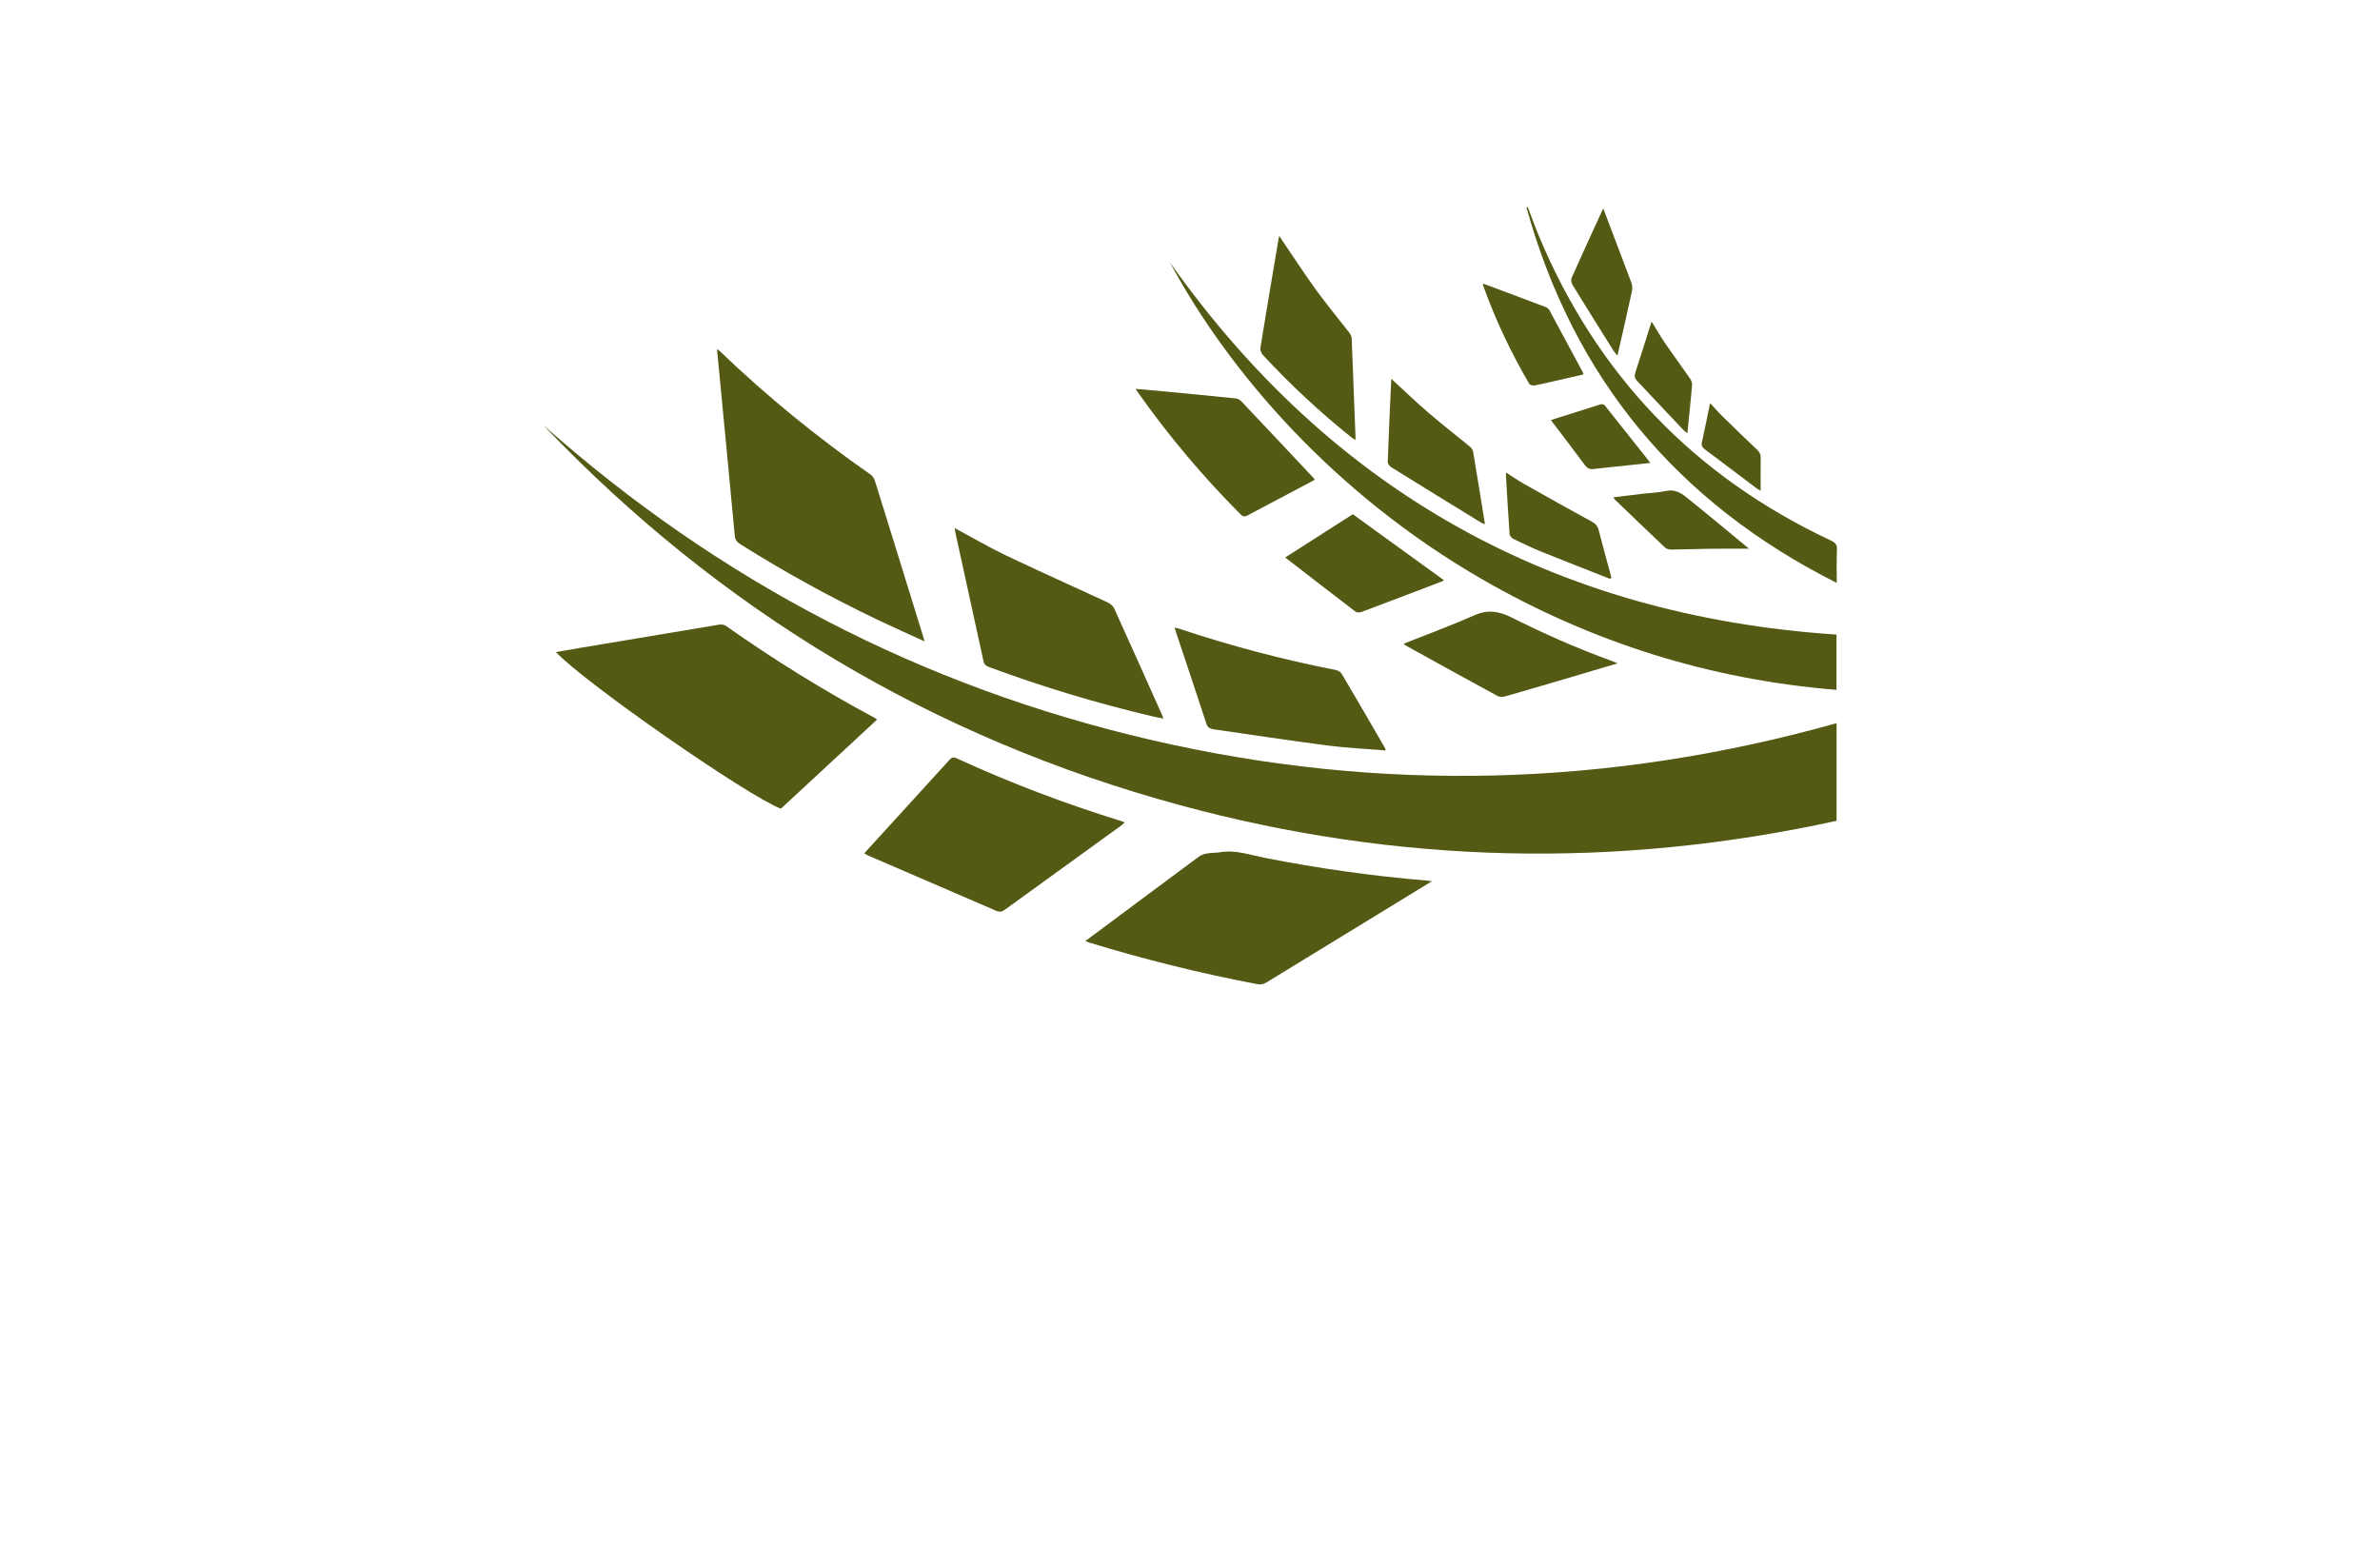 <?xml version="1.0" encoding="utf-8"?>
<!-- Generator: Adobe Illustrator 27.8.1, SVG Export Plug-In . SVG Version: 6.00 Build 0)  -->
<svg version="1.1" xmlns="http://www.w3.org/2000/svg" xmlns:xlink="http://www.w3.org/1999/xlink" x="0px" y="0px"
	 viewBox="0 0 350 230" style="enable-background:new 0 0 350 230;" xml:space="preserve">
<style type="text/css">
	.st0{fill:#E4D027;}
	.st1{fill:#14A639;}
	.st2{fill:#9ED834;}
	.st3{fill:#0B8813;}
	.st4{fill:#FEFEFE;}
	.st5{fill:#6BC53C;}
	.st6{fill:#89E051;}
	.st7{fill:#E2BF2B;}
	.st8{fill:#0C8149;}
	.st9{fill:#5B3A00;}
	.st10{fill:#72721D;}
	.st11{fill:#355600;}
	.st12{fill:#603200;}
	.st13{fill:#2BC152;}
	.st14{fill:#DCE041;}
	.st15{fill:#BCAF15;}
	.st16{fill:#0B7E21;}
	.st17{fill:#5C9E23;}
	.st18{fill:#0C4710;}
	.st19{fill:#00760D;}
	.st20{fill:#459B02;}
	.st21{fill:#FCAC01;}
	.st22{fill:#AEC600;}
	.st23{fill:#545913;}
	.st24{fill:#953327;}
	.st25{fill:#ABCB13;}
	.st26{fill:#FFE566;}
	.st27{fill:#72DD2C;}
	.st28{fill:url(#SVGID_1_);}
	.st29{fill:url(#SVGID_00000031198816270059532850000010859180080259223971_);}
	.st30{fill:url(#SVGID_00000161603146993830023300000017231257364302383238_);}
	.st31{fill:#C1B700;}
	.st32{fill:url(#SVGID_00000071548327910304306140000004776633418845784490_);}
	.st33{fill:#2F5A11;}
	.st34{fill:url(#SVGID_00000072254779015941893300000010490116961838170258_);}
	.st35{fill:#E8CB1B;}
	.st36{fill:#AFAA00;}
</style>
<g id="Logo1">
</g>
<g id="Logo2">
</g>
<g id="Logo3">
</g>
<g id="Logo4">
</g>
<g id="Logo5">
</g>
<g id="Logo6">
</g>
<g id="Logo7">
</g>
<g id="Logo8">
</g>
<g id="Logo9">
</g>
<g id="Logo10">
	<g>
		<path class="st23" d="M79.87,62.5c25.9,23,55.7,38.51,89.44,46.33c33.76,7.83,67.36,6.91,100.77-2.47c0,4.82,0,9.53,0,14.36
			c-32.37,7.09-64.56,6.39-96.54-2.3C137.12,108.53,105.91,89.81,79.87,62.5z"/>
		<path class="st23" d="M128.97,105.84c-4.74,4.39-9.45,8.75-14.14,13.1c-5.15-2.03-28.84-18.52-33.08-23.04
			c1.25-0.22,2.43-0.43,3.6-0.62c6.81-1.15,13.63-2.29,20.45-3.42c0.31-0.05,0.72,0.03,0.97,0.2c7.03,4.96,14.32,9.48,21.91,13.55
			C128.76,105.66,128.83,105.74,128.97,105.84z"/>
		<path class="st23" d="M135.94,94.32c-2.42-1.11-4.69-2.12-6.93-3.19c-6.93-3.31-13.64-7.01-20.15-11.1
			c-0.51-0.32-0.75-0.66-0.81-1.27c-0.65-7.05-1.33-14.09-2.01-21.14c-0.2-2.05-0.39-4.1-0.6-6.27c0.22,0.16,0.36,0.24,0.48,0.35
			c6.88,6.61,14.25,12.61,22.07,18.07c0.28,0.2,0.54,0.54,0.65,0.87c2.4,7.68,4.77,15.38,7.15,23.07
			C135.84,93.83,135.86,93.97,135.94,94.32z"/>
		<path class="st23" d="M270.07,93.33c0,2.62,0,5.32,0,8.13c-18.62-1.52-35.95-6.96-52.08-16.25
			c-21.78-12.55-37.26-30.47-45.93-46.6C195.81,72.19,228.53,90.56,270.07,93.33z"/>
		<path class="st23" d="M159.6,138.41c0.86-0.64,1.62-1.2,2.37-1.76c4.78-3.56,9.56-7.13,14.36-10.68c0.34-0.25,0.81-0.39,1.25-0.46
			c0.58-0.11,1.2-0.06,1.78-0.16c2.27-0.41,4.4,0.37,6.57,0.8c7.91,1.56,15.88,2.69,23.91,3.36c0.18,0.01,0.35,0.05,0.72,0.1
			c-1.92,1.18-3.69,2.26-5.47,3.35c-6.27,3.83-12.54,7.66-18.8,11.5c-0.47,0.29-0.89,0.38-1.44,0.27
			c-8.32-1.58-16.52-3.62-24.62-6.09C160.07,138.59,159.92,138.53,159.6,138.41z"/>
		<path class="st23" d="M127.1,125.5c0.66-0.73,1.28-1.4,1.89-2.08c3.53-3.87,7.06-7.73,10.58-11.6c0.32-0.35,0.55-0.55,1.08-0.31
			c7.91,3.64,16.05,6.72,24.37,9.29c0.1,0.03,0.2,0.08,0.37,0.16c-0.18,0.17-0.32,0.31-0.48,0.43c-5.71,4.13-11.43,8.26-17.13,12.4
			c-0.42,0.31-0.77,0.38-1.26,0.17c-6.29-2.73-12.58-5.44-18.88-8.15C127.49,125.73,127.34,125.63,127.1,125.5z"/>
		<path class="st23" d="M140.41,77.67c2.55,1.37,5.01,2.82,7.57,4.04c4.91,2.34,9.89,4.56,14.83,6.85c0.4,0.19,0.86,0.52,1.03,0.9
			c2.37,5.2,4.7,10.42,7.03,15.64c0.07,0.15,0.12,0.3,0.23,0.59c-0.53-0.1-0.96-0.18-1.39-0.28c-8.21-1.93-16.28-4.35-24.19-7.28
			c-0.46-0.17-0.77-0.35-0.89-0.9c-1.37-6.33-2.76-12.65-4.15-18.98C140.44,78.07,140.44,77.89,140.41,77.67z"/>
		<path class="st23" d="M203.8,110.37c-2.96-0.24-5.83-0.37-8.67-0.74c-5.56-0.72-11.11-1.58-16.66-2.37
			c-0.57-0.08-0.89-0.29-1.08-0.88c-1.45-4.46-2.95-8.9-4.43-13.35c-0.07-0.2-0.13-0.41-0.23-0.73c0.3,0.07,0.52,0.11,0.73,0.18
			c7.52,2.51,15.16,4.53,22.94,6.05c0.33,0.06,0.74,0.28,0.9,0.55c2.13,3.59,4.22,7.21,6.31,10.82
			C203.68,110,203.71,110.13,203.8,110.37z"/>
		<path class="st23" d="M193.35,70.56c-1.09,0.58-2.15,1.15-3.22,1.71c-2.2,1.16-4.41,2.32-6.61,3.5c-0.39,0.21-0.66,0.3-1.05-0.09
			c-5.58-5.6-10.66-11.62-15.21-18.09c-0.06-0.08-0.11-0.17-0.26-0.4c1.2,0.1,2.26,0.19,3.32,0.29c3.8,0.36,7.61,0.73,11.41,1.12
			c0.28,0.03,0.62,0.2,0.81,0.41c3.56,3.76,7.1,7.53,10.64,11.3C193.23,70.36,193.26,70.43,193.35,70.56z"/>
		<path class="st23" d="M188.13,34.71c1.81,2.67,3.52,5.31,5.35,7.85c1.55,2.15,3.26,4.19,4.89,6.29c0.2,0.26,0.4,0.61,0.41,0.92
			c0.2,4.85,0.38,9.7,0.56,14.54c0,0.1-0.02,0.21-0.03,0.41c-0.27-0.19-0.49-0.33-0.69-0.49c-4.59-3.69-8.9-7.69-12.89-12.02
			c-0.24-0.26-0.43-0.72-0.38-1.05c0.87-5.37,1.78-10.74,2.69-16.11C188.06,34.94,188.09,34.84,188.13,34.71z"/>
		<path class="st23" d="M206.4,94.68c3.6-1.43,7.11-2.72,10.52-4.23c1.9-0.84,3.6-0.52,5.28,0.32c4.81,2.4,9.7,4.59,14.76,6.41
			c0.25,0.09,0.49,0.2,0.91,0.38c-1.95,0.58-3.72,1.1-5.49,1.63c-3.67,1.08-7.33,2.17-11,3.22c-0.35,0.1-0.84,0.12-1.15-0.05
			c-4.5-2.44-8.98-4.92-13.46-7.4C206.67,94.91,206.6,94.83,206.4,94.68z"/>
		<path class="st23" d="M270.11,85.73c-23.48-11.81-38.65-30.11-45.62-55.18c0.06-0.04,0.11-0.08,0.17-0.13
			c0.55,1.43,1.06,2.88,1.65,4.29c8.55,20.47,22.9,35.39,42.98,44.81c0.64,0.3,0.88,0.62,0.85,1.32
			C270.07,82.39,270.11,83.93,270.11,85.73z"/>
		<path class="st23" d="M189,81.99c3.51-2.24,6.77-4.33,9.94-6.36c4.5,3.25,8.94,6.47,13.4,9.7c-0.03,0.02-0.17,0.13-0.32,0.19
			c-3.92,1.5-7.84,3-11.77,4.47c-0.26,0.1-0.69,0.13-0.88-0.01C195.95,87.37,192.55,84.73,189,81.99z"/>
		<path class="st23" d="M204.6,55.71c1.92,1.76,3.69,3.47,5.56,5.07c1.93,1.66,3.95,3.22,5.91,4.83c0.23,0.19,0.5,0.47,0.55,0.74
			c0.6,3.55,1.17,7.1,1.76,10.75c-0.24-0.1-0.41-0.14-0.56-0.23c-4.41-2.71-8.81-5.41-13.2-8.14c-0.25-0.16-0.55-0.53-0.54-0.79
			C204.22,63.91,204.41,59.88,204.6,55.71z"/>
		<path class="st23" d="M236.79,85.14c-3.4-1.34-6.8-2.66-10.19-4.03c-1.38-0.56-2.72-1.21-4.06-1.86
			c-0.24-0.12-0.52-0.43-0.54-0.67c-0.21-2.89-0.37-5.79-0.54-8.68c-0.01-0.1,0.02-0.2,0.04-0.39c0.9,0.57,1.72,1.14,2.58,1.63
			c3.32,1.88,6.65,3.75,10.01,5.58c0.55,0.3,0.85,0.64,1.01,1.24c0.59,2.33,1.24,4.65,1.87,6.97
			C236.9,84.99,236.85,85.06,236.79,85.14z"/>
		<path class="st23" d="M218.13,41.72c3.11,1.16,6.19,2.3,9.25,3.47c0.2,0.08,0.39,0.28,0.5,0.48c1.65,3.05,3.29,6.1,4.93,9.16
			c0.02,0.04,0.02,0.1,0.05,0.24c-0.7,0.16-1.4,0.32-2.1,0.48c-1.69,0.39-3.38,0.79-5.08,1.14c-0.24,0.05-0.68-0.06-0.79-0.24
			c-2.71-4.64-5.01-9.48-6.81-14.55C218.07,41.87,218.09,41.84,218.13,41.72z"/>
		<path class="st23" d="M235.8,30.68c0.11,0.31,0.19,0.53,0.27,0.75c1.27,3.34,2.54,6.68,3.79,10.02c0.15,0.4,0.24,0.9,0.15,1.3
			c-0.68,3.15-1.41,6.28-2.15,9.55c-0.24-0.29-0.43-0.48-0.56-0.69c-2.03-3.23-4.06-6.47-6.05-9.72c-0.17-0.27-0.25-0.75-0.13-1.02
			c1.46-3.29,2.97-6.56,4.47-9.84C235.62,30.94,235.68,30.86,235.8,30.68z"/>
		<path class="st23" d="M257.21,80.7c-2.04,0-3.96-0.02-5.87,0.01c-1.84,0.02-3.69,0.1-5.53,0.12c-0.32,0-0.73-0.09-0.95-0.3
			c-2.47-2.32-4.9-4.68-7.35-7.03c-0.07-0.07-0.12-0.17-0.25-0.36c1.52-0.18,2.95-0.36,4.39-0.53c1.13-0.13,2.28-0.17,3.39-0.41
			c1.15-0.25,2.07,0.23,2.85,0.85C250.96,75.5,253.97,78.03,257.21,80.7z"/>
		<path class="st23" d="M228.07,61.78c2.58-0.82,4.95-1.58,7.33-2.32c0.17-0.05,0.5,0.04,0.61,0.18c2.23,2.79,4.44,5.59,6.7,8.44
			c-0.43,0.05-0.92,0.11-1.42,0.16c-2.32,0.24-4.64,0.47-6.95,0.74c-0.55,0.06-0.9-0.09-1.23-0.53
			C231.48,66.26,229.82,64.09,228.07,61.78z"/>
		<path class="st23" d="M242.88,47.29c0.7,1.12,1.27,2.13,1.92,3.08c1.22,1.79,2.51,3.53,3.74,5.31c0.18,0.26,0.32,0.64,0.3,0.94
			c-0.2,2.32-0.45,4.63-0.7,7.11c-0.3-0.25-0.52-0.42-0.71-0.62c-2.23-2.36-4.45-4.74-6.68-7.09c-0.36-0.38-0.43-0.72-0.26-1.23
			C241.29,52.36,242.05,49.9,242.88,47.29z"/>
		<path class="st23" d="M251.48,59.28c0.67,0.72,1.21,1.35,1.81,1.93c1.68,1.65,3.37,3.3,5.09,4.91c0.4,0.37,0.56,0.72,0.55,1.25
			c-0.03,1.56-0.01,3.12-0.01,4.8c-0.27-0.16-0.44-0.23-0.58-0.34c-2.55-1.92-5.1-3.85-7.66-5.77c-0.37-0.27-0.5-0.56-0.4-1.03
			C250.7,63.17,251.07,61.31,251.48,59.28z"/>
	</g>
</g>
<g id="Logo11">
</g>
<g id="Logo12">
</g>
<g id="Logo13">
</g>
<g id="Logo14">
</g>
<g id="Logo15">
</g>
</svg>
